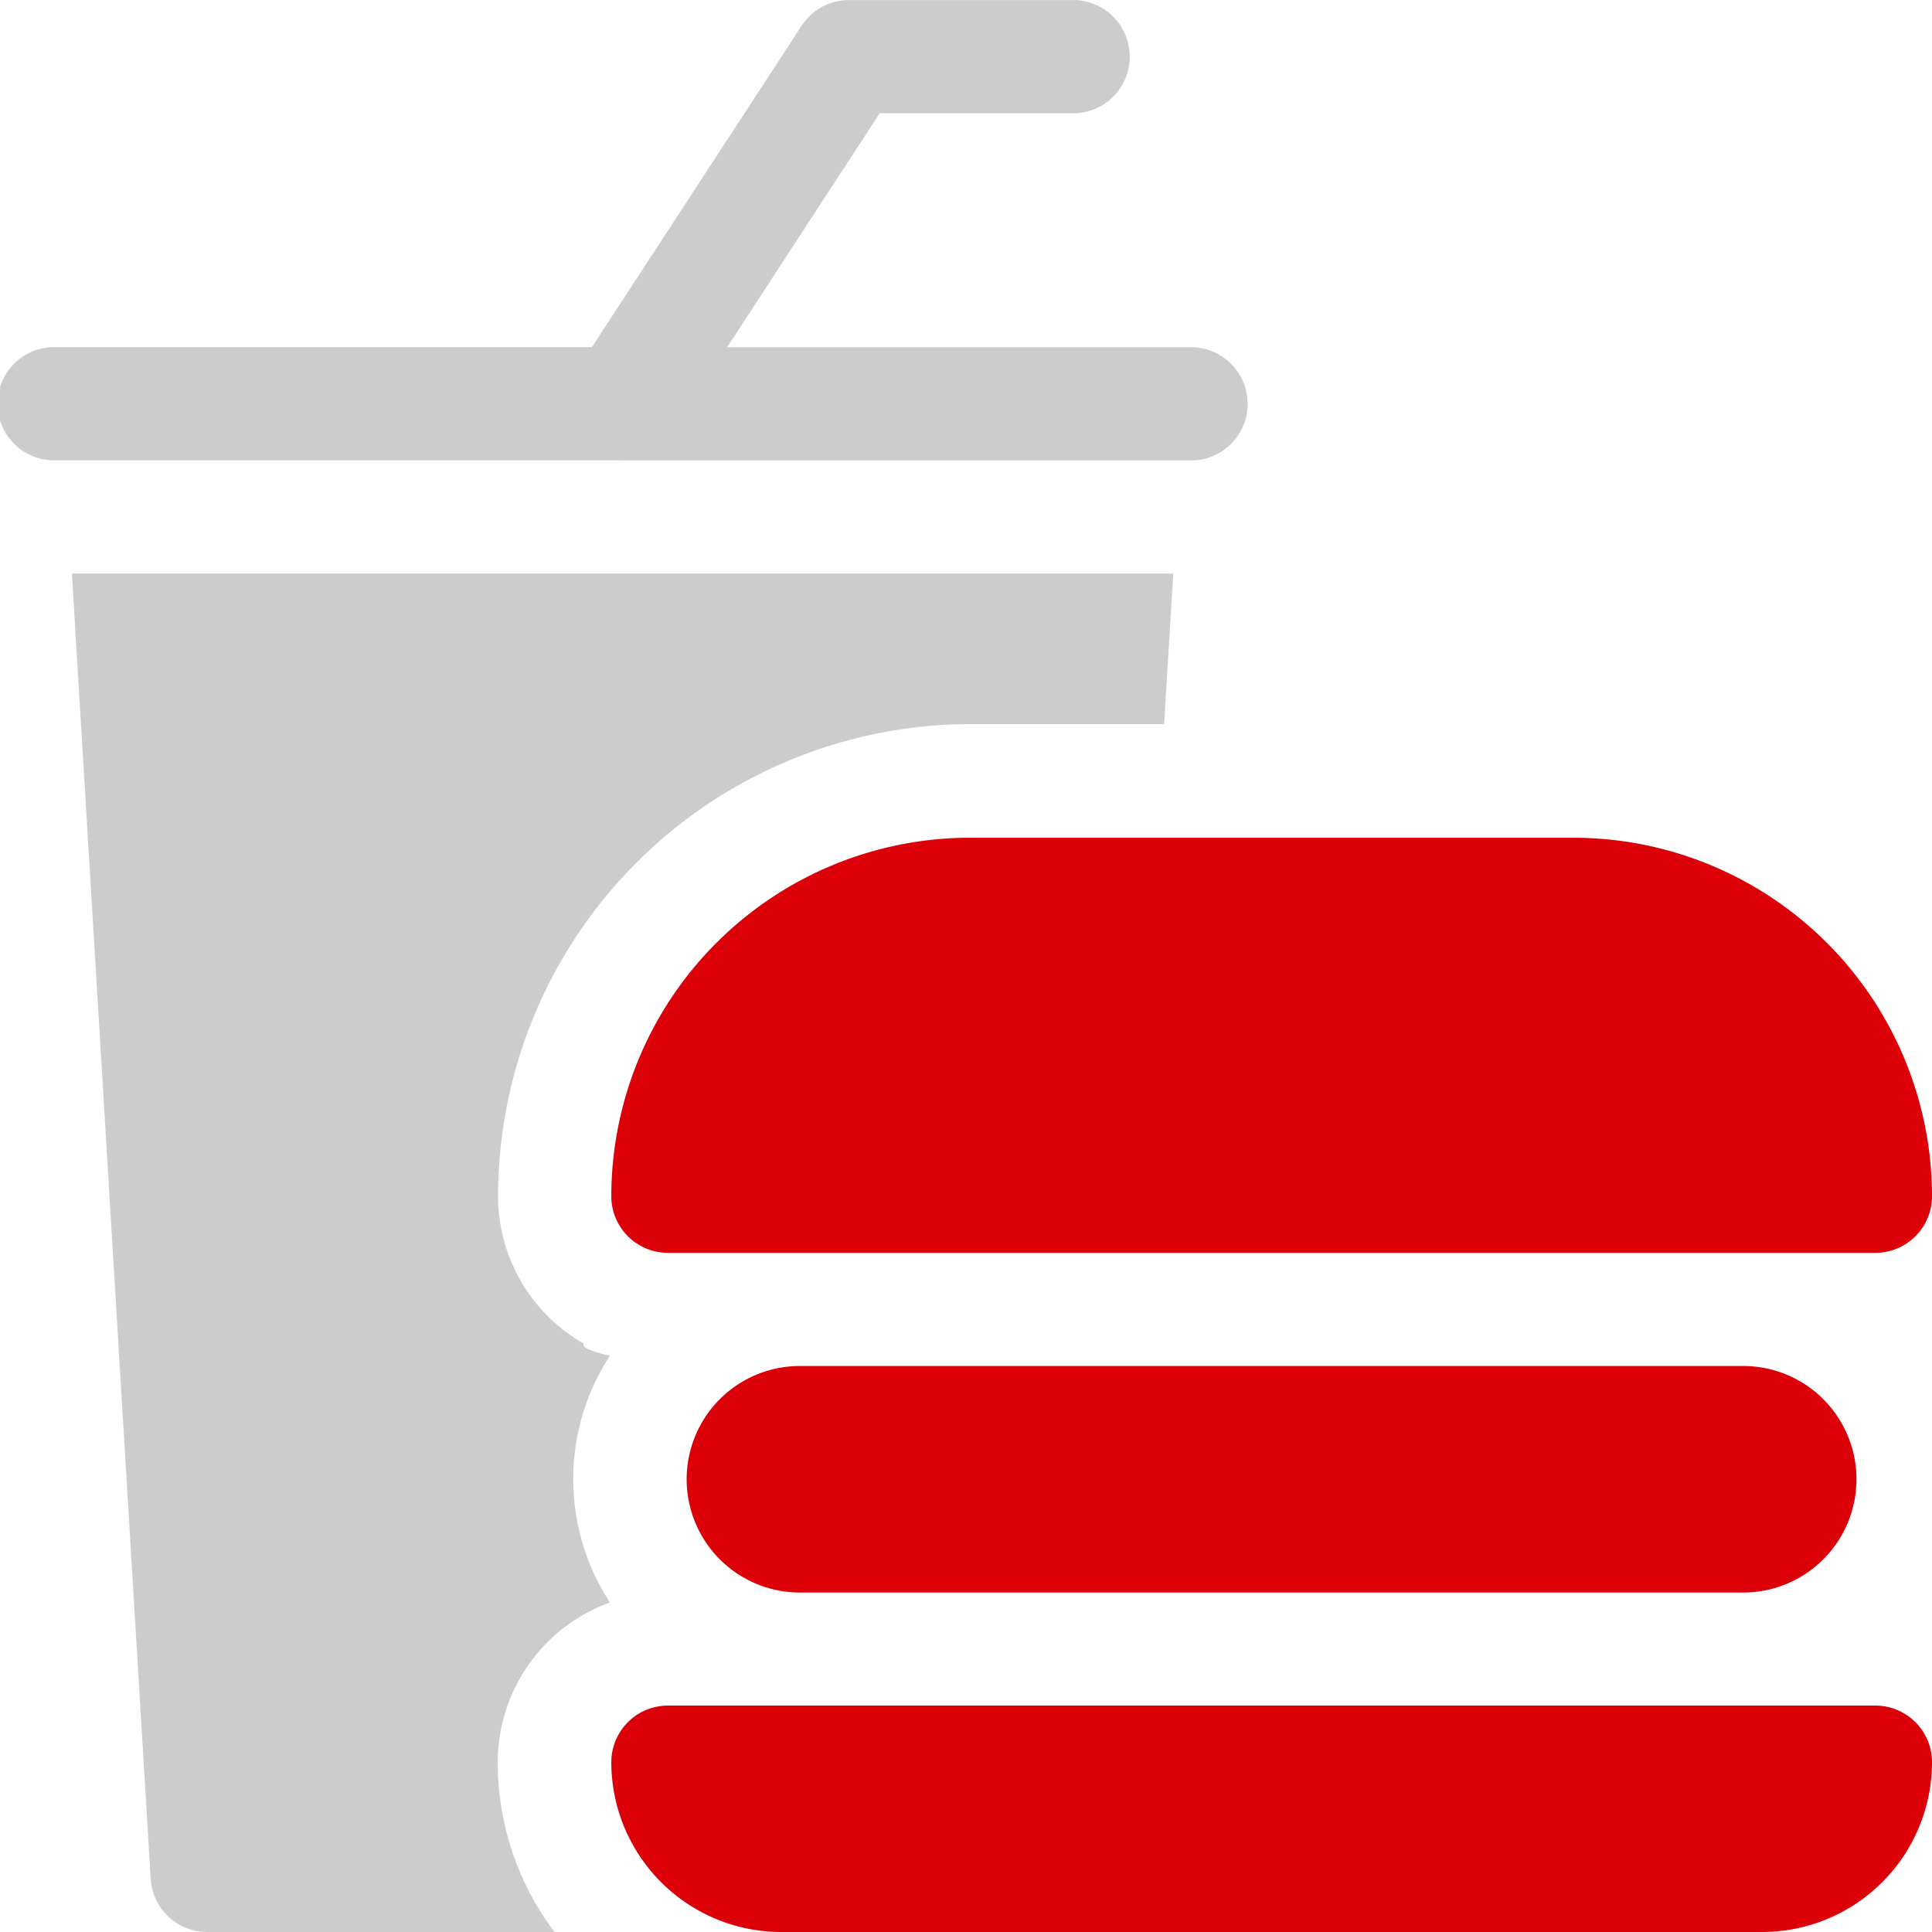 <svg xmlns="http://www.w3.org/2000/svg" width="19.617" height="19.617" viewBox="0 0 19.617 19.617"><defs><style>.a{fill:#ccc;}.b{fill:#dc0009;}</style></defs><g transform="translate(0.001 0)"><path class="a" d="M24.259,159.818a1.725,1.725,0,0,1-.869-1.5,4.8,4.8,0,0,1,4.789-4.789h1.974L30.246,152H19.063l.8,13.253a.575.575,0,0,0,.574.54h3.526a2.859,2.859,0,0,1-.576-1.724,1.727,1.727,0,0,1,1.139-1.622,2.291,2.291,0,0,1,0-2.505C24.342,159.9,24.238,159.859,24.259,159.818Zm0,0" transform="translate(-18.334 -146.176)"/><path class="a" d="M6.32,4.675h5.748a.575.575,0,1,0,0-1.149H7.382L8.931,1.15h1.988a.575.575,0,0,0,0-1.149h-2.3a.574.574,0,0,0-.481.261L6.009,3.525H.573a.575.575,0,1,0,0,1.149H6.32Zm0,0"/><path class="b" d="M162,225.64a.575.575,0,0,0,.575.575h12.26a.575.575,0,0,0,.575-.575,3.644,3.644,0,0,0-3.64-3.64h-6.13A3.644,3.644,0,0,0,162,225.64Zm0,0" transform="translate(-155.794 -213.494)"/><path class="b" d="M183.149,362a1.149,1.149,0,0,0,0,2.3h9.578a1.149,1.149,0,1,0,0-2.3Zm0,0" transform="translate(-175.028 -348.13)"/><path class="b" d="M174.835,452h-12.26a.575.575,0,0,0-.575.575,1.726,1.726,0,0,0,1.724,1.724h9.962a1.726,1.726,0,0,0,1.724-1.724A.575.575,0,0,0,174.835,452Zm0,0" transform="translate(-155.794 -434.682)"/></g></svg>